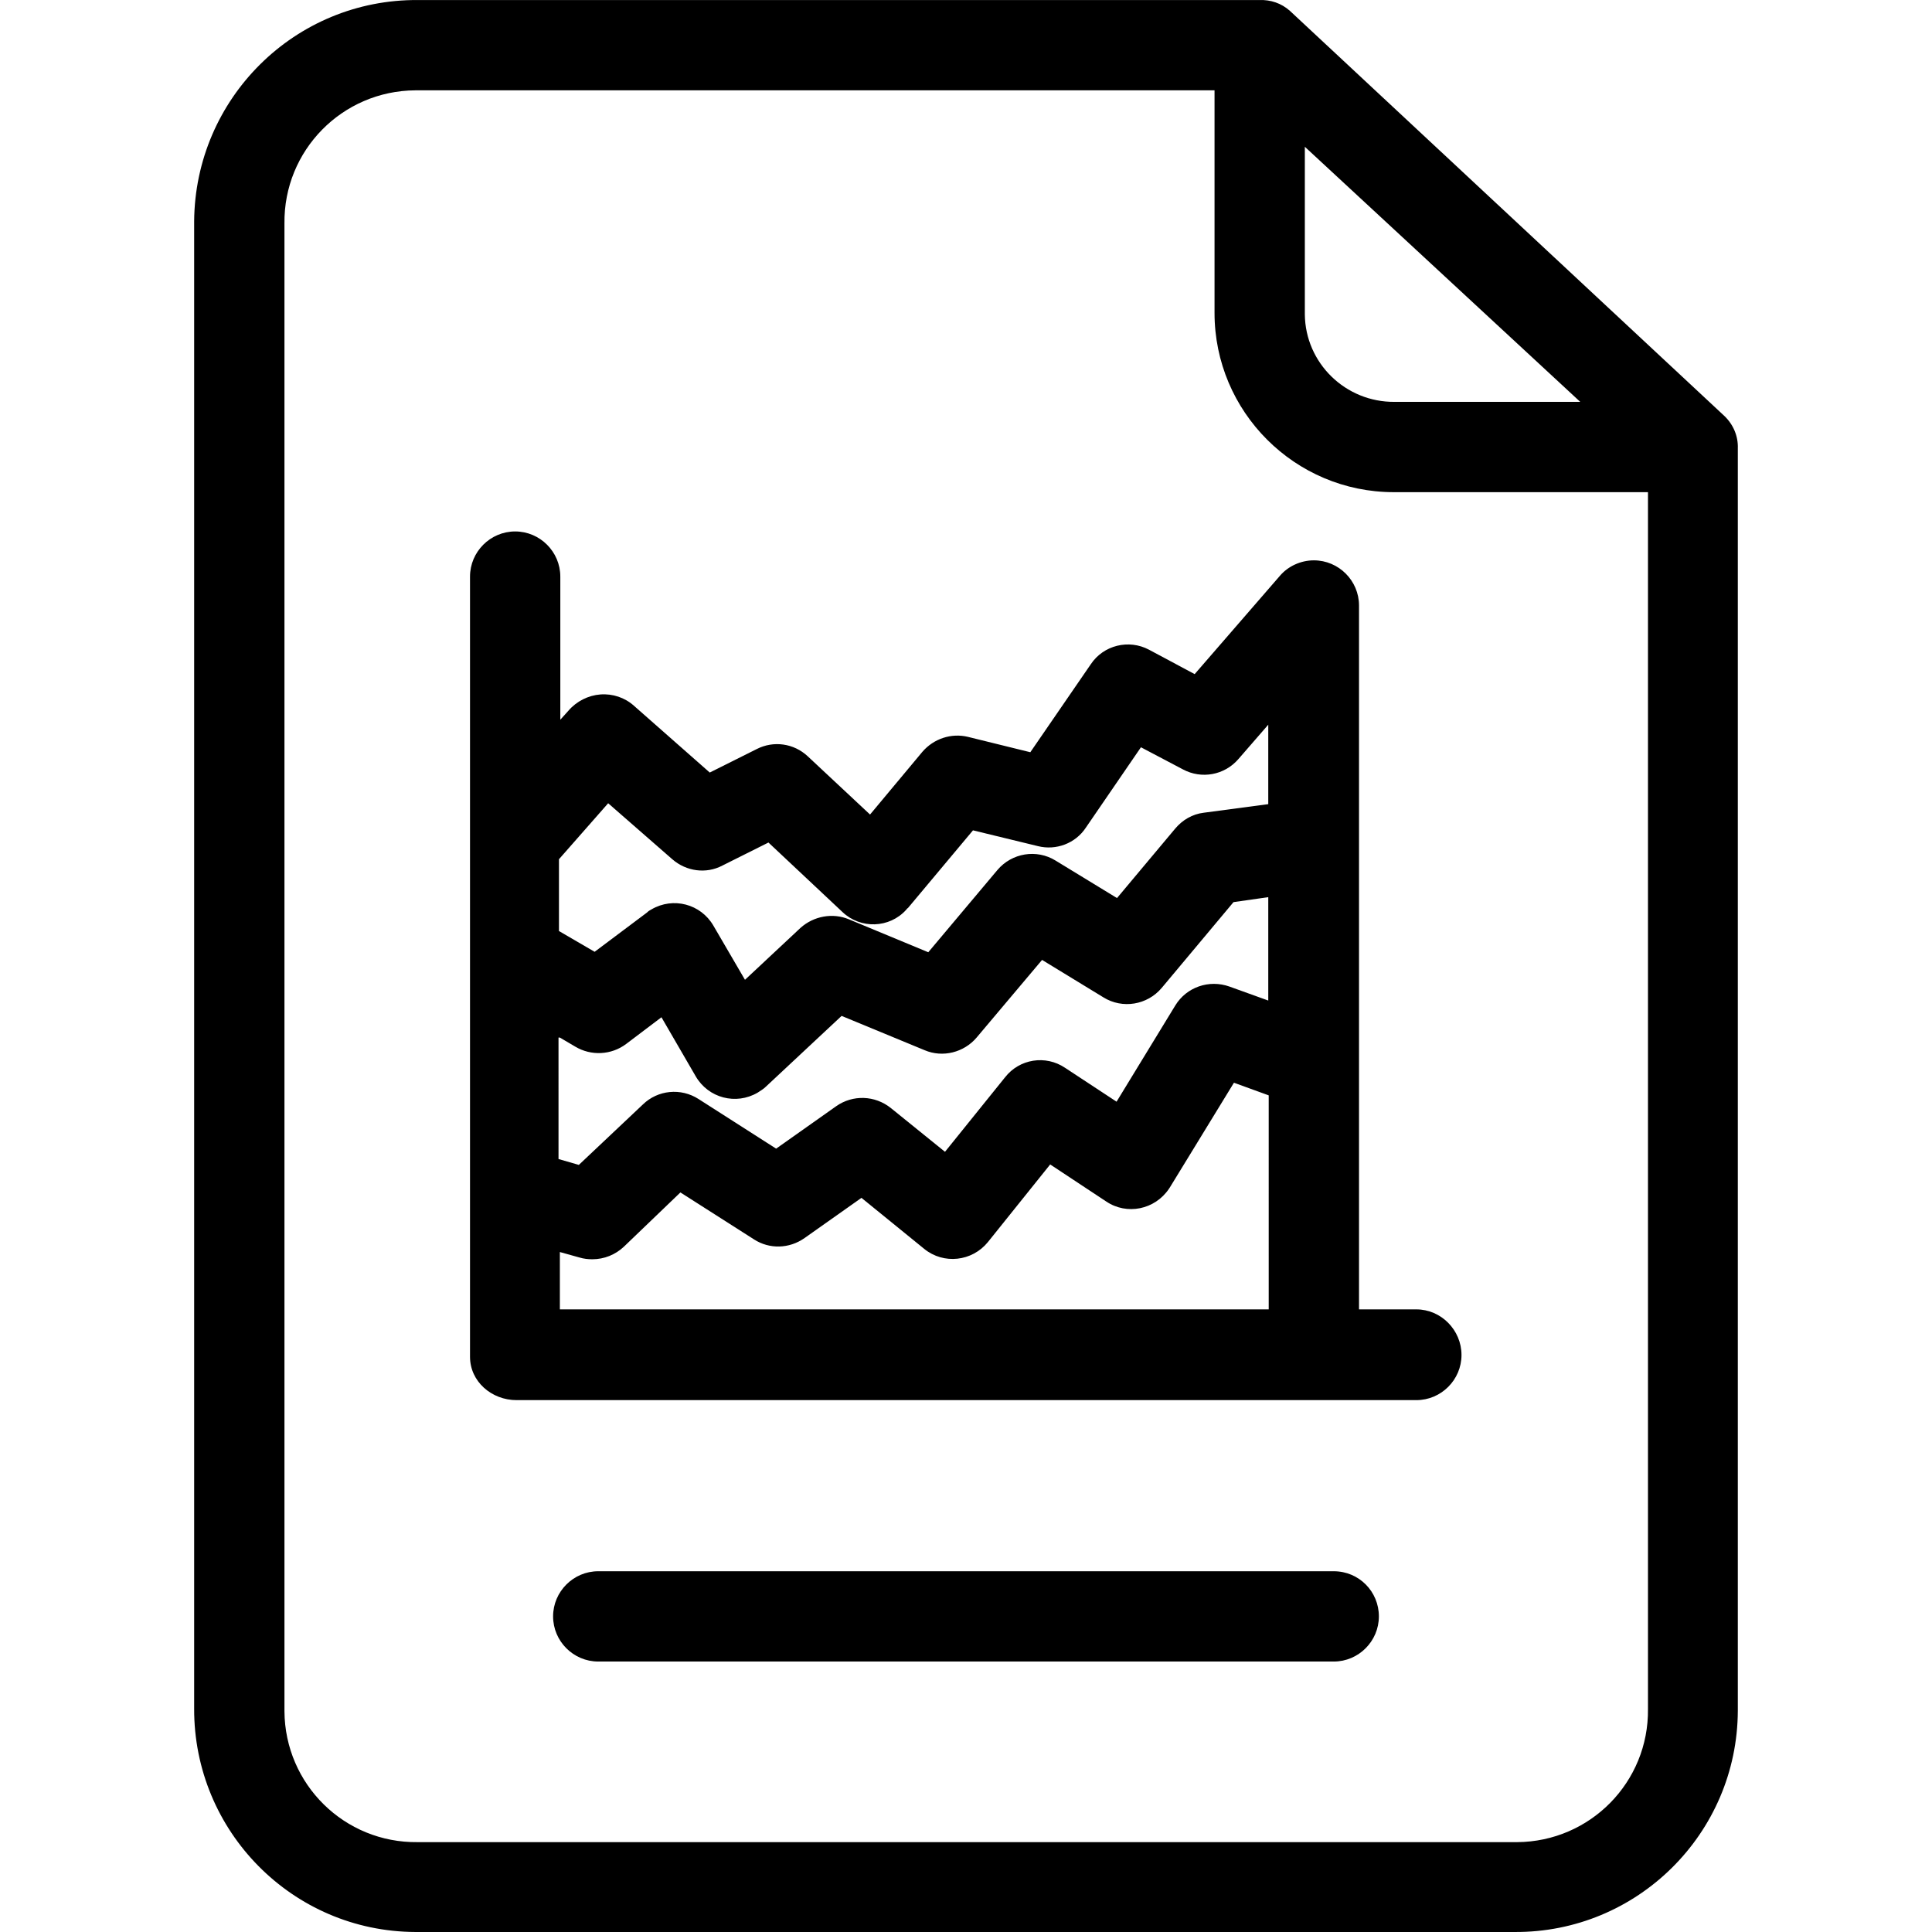 <?xml version="1.0" encoding="iso-8859-1"?>
<!-- Generator: Adobe Illustrator 19.0.0, SVG Export Plug-In . SVG Version: 6.00 Build 0)  -->
<svg version="1.1" id="Capa_1" xmlns="http://www.w3.org/2000/svg" xmlns:xlink="http://www.w3.org/1999/xlink" x="0px" y="0px"
	 viewBox="0 0 427.91 427.91" style="enable-background:new 0 0 427.91 427.91;" xml:space="preserve">
<g>
	<g>
		<path d="M381.902,92.108l-96.2-89.7c-1.9-1.7-4.3-2.5-6.8-2.4h-186.3c-27.3-0.2-49.4,21.8-49.6,49c0,0.2,0,0.4,0,0.5v328.9
			c-0.1,27.2,21.8,49.4,49,49.5c0.2,0,0.4,0,0.5,0h242.9c27.2,0.2,49.4-21.8,49.5-49c0-0.2,0-0.4,0-0.5v-279.1
			C385.002,96.608,383.902,94.008,381.902,92.108z M289.002,69.308v-36.8l61,56.5h-41.1c-10.9,0.1-19.8-8.6-19.9-19.4
			C289.002,69.508,289.002,69.408,289.002,69.308z M365.002,378.508c0.2,16.2-12.8,29.4-29,29.5c-0.2,0-0.4,0-0.6,0h-242.9
			c-16.2,0.2-29.4-12.8-29.5-29c0-0.2,0-0.4,0-0.6v-328.9c-0.2-16.2,12.8-29.4,29-29.5c0.2,0,0.4,0,0.6,0h176.4v49.3
			c0,21.9,17.8,39.7,39.7,39.7c0.1,0,0.1,0,0.2,0h56.1V378.508z"/>
	</g>
</g>
<g>
	<g>
		<path d="M295.402,348.008h-162.9c-5.5,0-10,4.5-10,10s4.5,10,10,10h162.9c5.5,0,10-4.5,10-10S301.002,348.008,295.402,348.008z"/>
	</g>
</g>
<g>
	<g>
		<path d="M313.702,290.008h-12.7v-155.9c0-5.5-4.5-10-10-10c-2.9,0-5.7,1.3-7.5,3.4l-18.9,21.8l-10.1-5.4c-4.5-2.4-10.1-1-12.9,3.2
			l-13.4,19.5l-13.8-3.4c-3.7-0.9-7.6,0.4-10.1,3.3l-11.6,13.9l-13.8-12.9c-3.1-2.9-7.6-3.5-11.3-1.6l-10.4,5.2l-16.8-14.8
			c-2-1.8-4.7-2.7-7.4-2.5c-2.7,0.2-5.3,1.5-7.1,3.6l-1.8,2v-31.7c0-5.5-4.5-10-10-10s-10,4.5-10,10v172.8c0,5.5,4.8,9.6,10.3,9.6
			h199.3c5.5,0,10-4.5,10-10S319.202,290.008,313.702,290.008z M123.802,190.308l10.9-12.4l14.2,12.4c3.1,2.7,7.5,3.3,11.1,1.4
			l10.2-5.1l16.4,15.4c4,3.8,10.4,3.6,14.1-0.5c0.1-0.1,0.2-0.3,0.4-0.4l14.4-17.2l14.4,3.5c4,1,8.3-0.6,10.6-4.1l12.2-17.8l9.3,4.9
			c4.1,2.2,9.2,1.3,12.3-2.3l6.6-7.6v17.6l-14.3,1.9c-2.5,0.3-4.7,1.6-6.3,3.5l-12.9,15.4l-13.6-8.3c-4.2-2.6-9.7-1.7-12.9,2.1
			l-15.3,18.2l-17.6-7.3c-3.6-1.5-7.8-0.7-10.7,1.9l-12.3,11.5l-7-12c-2.8-4.8-8.9-6.4-13.7-3.6c-0.4,0.2-0.7,0.4-1,0.7l-11.6,8.7
			l-7.9-4.6V190.308z M123.702,229.808h0.3l3.4,2c3.5,2.1,8,1.9,11.3-0.6l7.8-5.9l7.6,13.1c2.8,4.8,8.9,6.4,13.7,3.6
			c0.6-0.4,1.3-0.8,1.8-1.3l16.8-15.7l18.4,7.6c4,1.7,8.7,0.5,11.5-2.8l14.5-17.2l13.6,8.3c4.2,2.6,9.7,1.7,12.9-2.1l15.9-19
			l7.7-1.1v22.9l-8.6-3.1c-4.5-1.6-9.5,0.1-12,4.2l-13,21.3l-11.4-7.5c-4.3-2.9-10.1-2-13.3,2.1l-13.3,16.5l-12-9.7
			c-3.5-2.8-8.4-3-12.1-0.4l-13.3,9.4l-17.2-11c-3.9-2.5-9-2-12.3,1.2l-14.2,13.4l-4.5-1.3V229.808z M281.002,290.008h-157v-12.7
			l4.3,1.2c1,0.3,1.9,0.4,2.9,0.4c2.6,0,5.1-1,7-2.8l12.5-12l16.3,10.4c3.4,2.2,7.8,2.1,11.2-0.3l12.6-8.9l13.9,11.3
			c4.3,3.5,10.6,2.8,14.1-1.5l13.8-17.2l12.4,8.2c4.6,3.1,10.8,1.8,13.9-2.8c0.1-0.1,0.1-0.2,0.2-0.3l14.2-23.2l7.7,2.8V290.008z"/>
	</g>
</g>
<g>
</g>
<g>
</g>
<g>
</g>
<g>
</g>
<g>
</g>
<g>
</g>
<g>
</g>
<g>
</g>
<g>
</g>
<g>
</g>
<g>
</g>
<g>
</g>
<g>
</g>
<g>
</g>
<g>
</g>
</svg>
